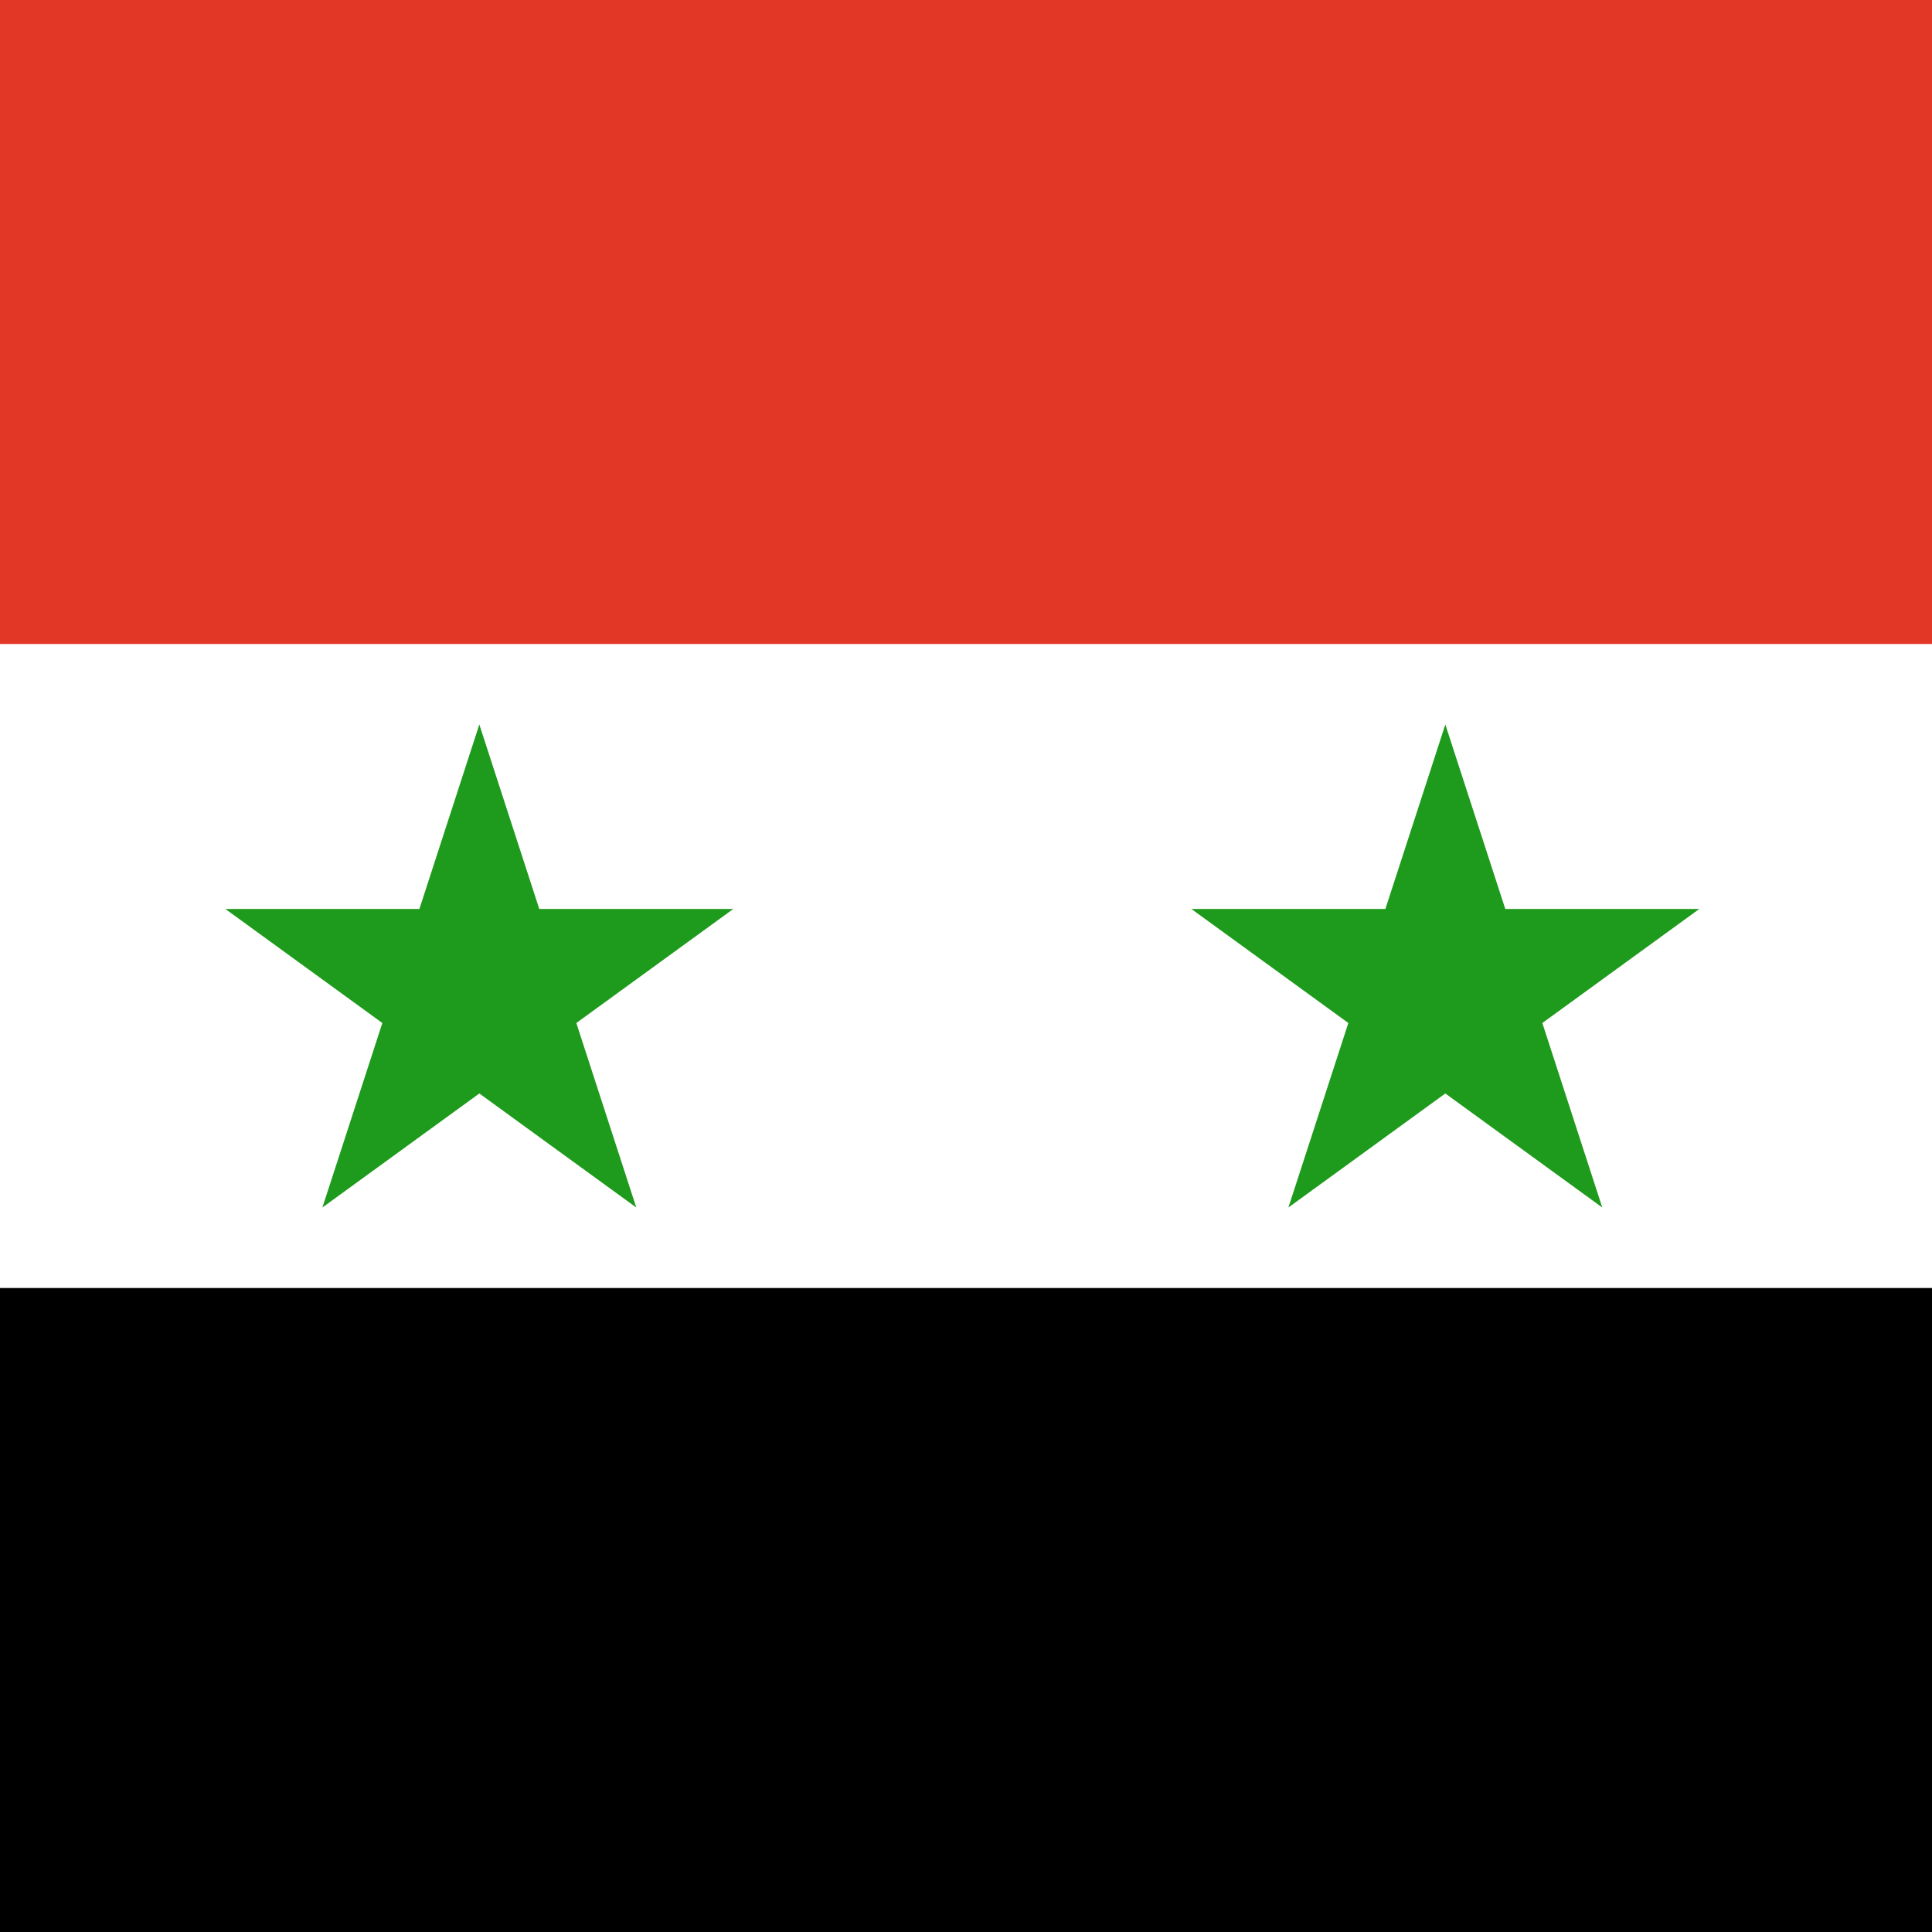 <svg width="120" height="120" viewBox="0 0 120 120" fill="none" xmlns="http://www.w3.org/2000/svg">
<path d="M0 0H120V120H0V0Z" fill="black"/>
<path d="M0 0H120V80H0V0Z" fill="white"/>
<path d="M0 0H120V40H0V0Z" fill="#E23726"/>
<path d="M23.748 63.541L20.025 75L29.772 67.918L39.52 75L35.797 63.541L45.544 56.459H33.496L29.772 45L26.049 56.459H14L23.748 63.541Z" fill="#1E9A1C"/>
<path d="M83.748 63.541L80.025 75L89.772 67.918L99.52 75L95.797 63.541L105.544 56.459H93.496L89.772 45L86.049 56.459H74L83.748 63.541Z" fill="#1E9A1C"/>
</svg>
